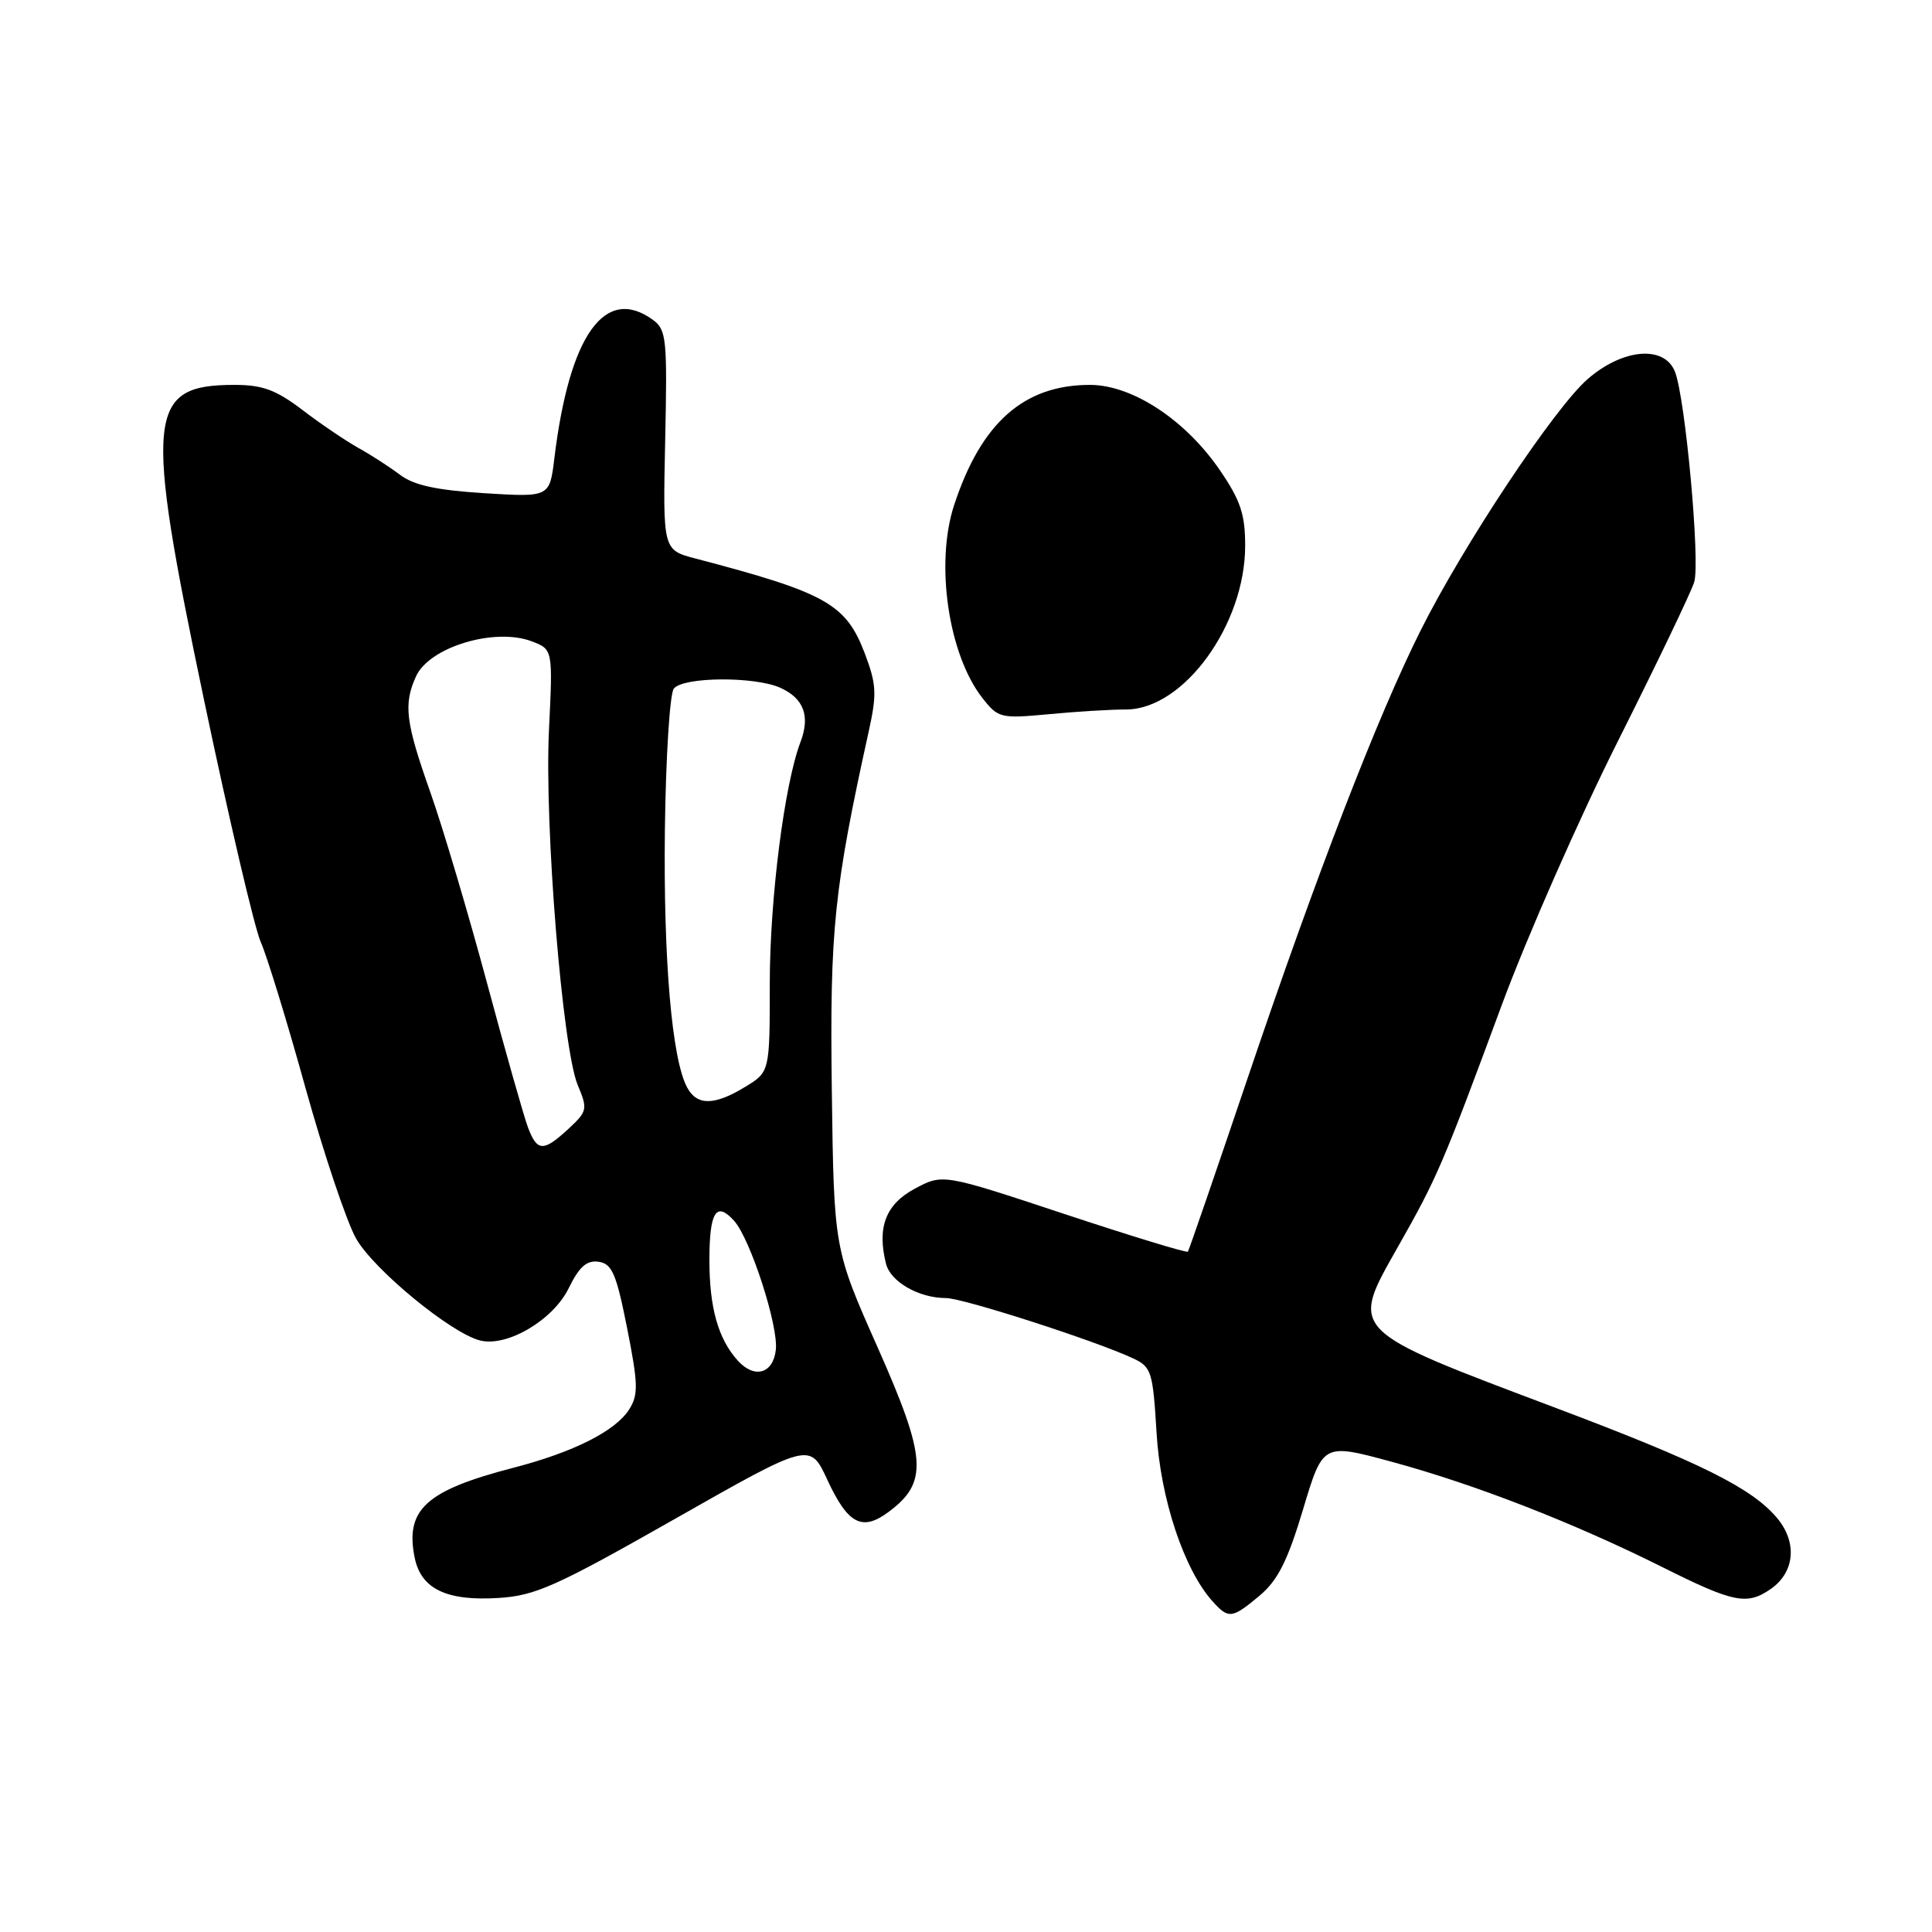 <?xml version="1.0" encoding="UTF-8" standalone="no"?>
<!DOCTYPE svg PUBLIC "-//W3C//DTD SVG 1.1//EN" "http://www.w3.org/Graphics/SVG/1.1/DTD/svg11.dtd" >
<svg xmlns="http://www.w3.org/2000/svg" xmlns:xlink="http://www.w3.org/1999/xlink" version="1.1" viewBox="0 0 256 256">
 <g >
 <path fill="currentColor"
d=" M 166.94 211.40 C 169.32 209.39 170.63 206.79 172.66 200.01 C 175.29 191.22 175.29 191.22 184.40 193.69 C 195.42 196.68 208.50 201.77 220.23 207.63 C 229.74 212.39 231.49 212.74 234.66 210.53 C 237.83 208.30 238.17 204.36 235.46 201.13 C 232.12 197.17 225.33 193.79 206.24 186.59 C 178.49 176.13 178.85 176.49 185.24 165.20 C 190.43 156.05 191.17 154.33 199.00 133.15 C 202.33 124.15 209.26 108.40 214.41 98.15 C 219.56 87.89 224.10 78.43 224.49 77.13 C 225.31 74.45 223.31 52.70 221.94 49.25 C 220.53 45.70 215.01 46.18 210.35 50.25 C 205.95 54.09 193.93 72.18 188.26 83.50 C 182.58 94.82 174.48 115.78 165.44 142.50 C 161.16 155.15 157.55 165.66 157.40 165.85 C 157.26 166.04 149.89 163.79 141.04 160.86 C 124.93 155.52 124.93 155.52 121.21 157.51 C 117.36 159.58 116.19 162.63 117.40 167.45 C 118.00 169.85 121.76 172.00 125.35 172.00 C 127.60 172.00 145.13 177.65 150.12 179.98 C 152.58 181.13 152.76 181.72 153.25 189.85 C 153.77 198.62 156.90 208.02 160.70 212.22 C 162.80 214.55 163.27 214.48 166.94 211.40 Z  M 89.45 201.25 C 107.32 191.10 107.32 191.10 109.62 196.07 C 112.36 201.98 114.24 202.96 117.78 200.31 C 123.00 196.42 122.78 193.17 116.32 178.60 C 110.50 165.50 110.50 165.50 110.22 144.50 C 109.94 123.20 110.50 117.83 115.12 96.87 C 116.21 91.92 116.14 90.67 114.57 86.53 C 112.08 80.02 109.44 78.54 92.17 74.01 C 87.83 72.88 87.83 72.88 88.14 58.34 C 88.43 44.96 88.31 43.70 86.54 42.40 C 80.17 37.75 75.45 44.36 73.46 60.70 C 72.83 65.89 72.83 65.89 64.16 65.35 C 57.83 64.95 54.83 64.30 53.00 62.91 C 51.62 61.87 49.15 60.27 47.50 59.36 C 45.85 58.44 42.52 56.19 40.11 54.35 C 36.58 51.66 34.79 51.00 31.08 51.00 C 19.47 51.00 19.09 54.86 27.01 92.63 C 30.34 108.51 33.73 122.99 34.55 124.82 C 35.36 126.64 38.03 135.31 40.46 144.09 C 42.90 152.86 45.92 161.86 47.17 164.09 C 49.48 168.20 59.75 176.65 63.61 177.62 C 67.19 178.52 73.29 174.92 75.36 170.69 C 76.76 167.83 77.74 166.97 79.32 167.19 C 81.10 167.45 81.67 168.78 83.10 176.00 C 84.56 183.37 84.60 184.80 83.38 186.74 C 81.56 189.62 76.01 192.42 67.98 194.50 C 56.42 197.50 53.65 200.03 54.95 206.42 C 55.80 210.54 59.17 212.17 66.04 211.74 C 70.94 211.44 73.68 210.21 89.45 201.25 Z  M 149.22 94.01 C 156.83 93.99 164.97 82.81 164.99 72.36 C 165.00 68.17 164.38 66.32 161.68 62.36 C 157.10 55.64 150.04 51.00 144.42 51.00 C 135.66 51.00 130.00 56.02 126.42 66.95 C 123.89 74.69 125.67 86.77 130.19 92.51 C 132.26 95.15 132.61 95.23 138.92 94.64 C 142.54 94.29 147.17 94.01 149.22 94.01 Z  M 97.76 180.29 C 95.17 177.42 94.00 173.30 94.00 166.99 C 94.00 160.56 94.90 159.12 97.28 161.77 C 99.44 164.19 103.17 175.72 102.80 178.87 C 102.44 182.03 99.97 182.73 97.76 180.29 Z  M 69.97 149.42 C 69.43 147.99 66.97 139.33 64.51 130.17 C 62.04 121.00 58.68 109.67 57.03 105.00 C 53.73 95.67 53.44 93.32 55.13 89.61 C 56.90 85.73 65.55 83.12 70.46 84.98 C 73.26 86.05 73.26 86.05 72.74 96.77 C 72.13 109.41 74.53 138.93 76.55 143.77 C 77.89 146.97 77.83 147.25 75.33 149.57 C 72.01 152.64 71.19 152.62 69.97 149.42 Z  M 91.04 144.08 C 89.03 140.32 87.90 127.24 88.10 110.00 C 88.22 100.38 88.75 91.94 89.28 91.25 C 90.50 89.67 100.04 89.60 103.43 91.15 C 106.52 92.56 107.37 94.89 106.07 98.32 C 103.93 103.94 102.01 119.08 102.00 130.26 C 102.00 142.03 102.00 142.03 98.75 144.01 C 94.66 146.51 92.35 146.53 91.04 144.08 Z "/>
</g>
</svg>